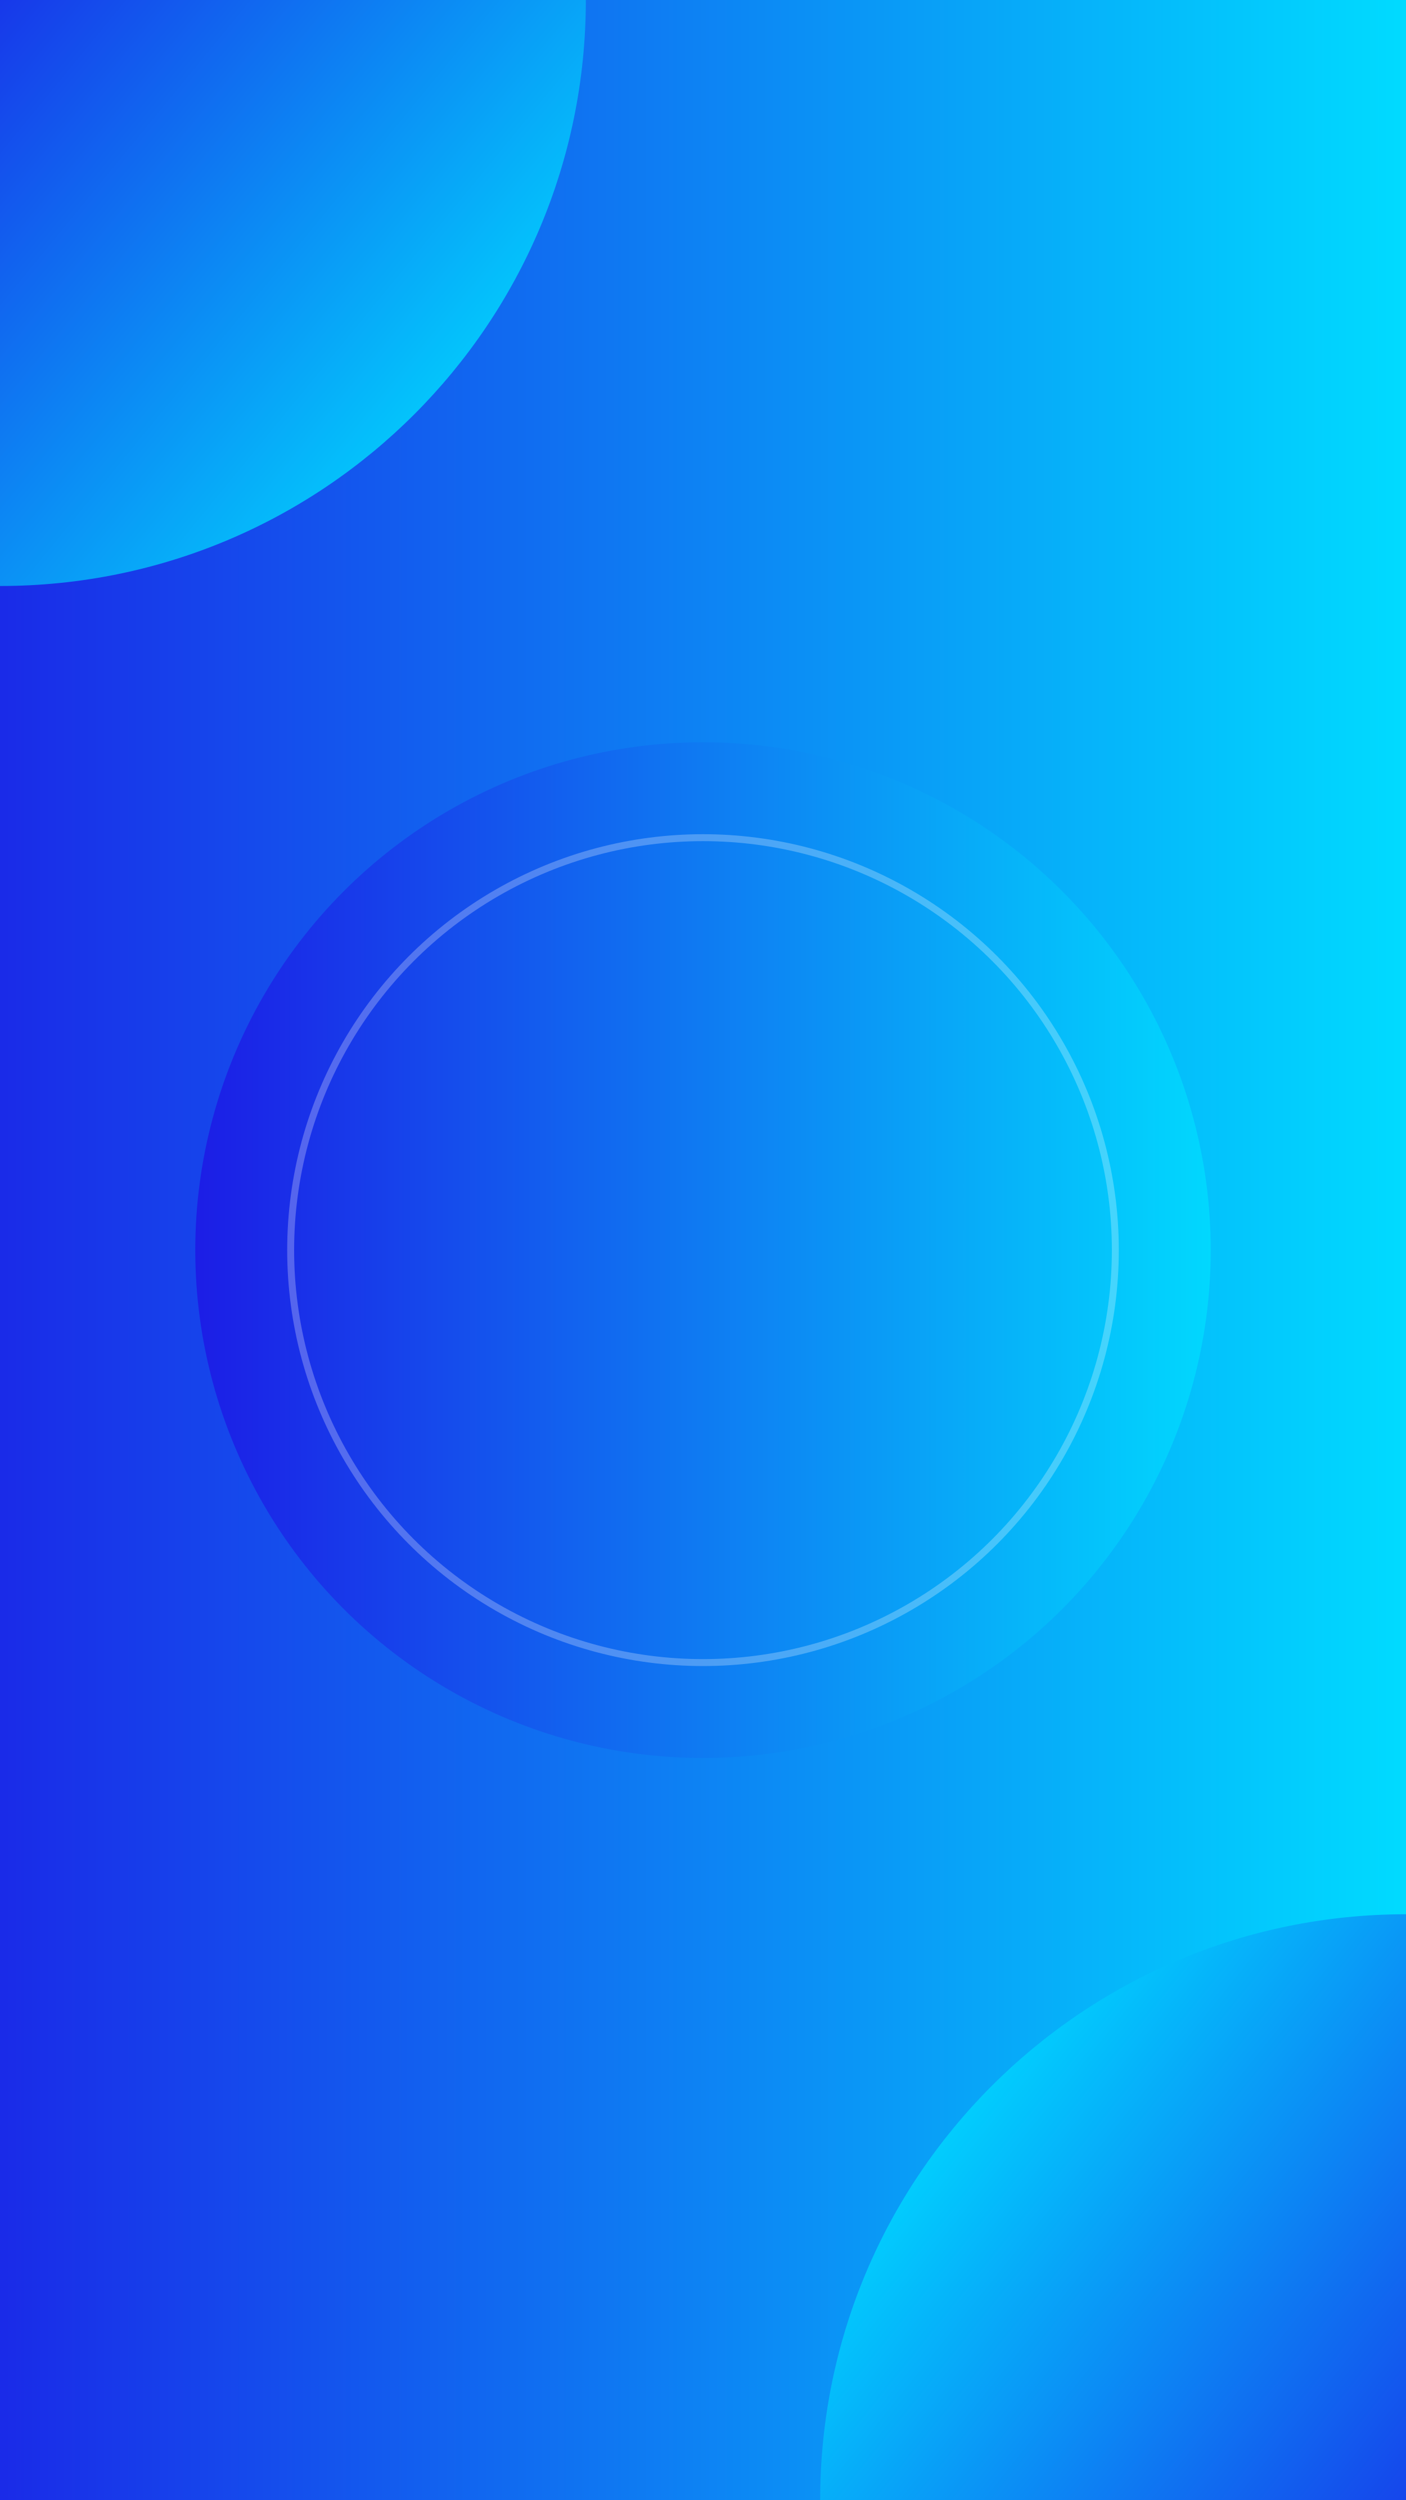 <svg width="360" height="640" viewBox="0 0 360 640" fill="none" xmlns="http://www.w3.org/2000/svg">
<rect x="0" y="0" width="360" height="640" fill="#808080" stroke="none"/>
<rect width="360" height="640" fill="url(#paint0_linear)"/>
<circle cx="180" cy="320" r="130" fill="url(#paint1_linear)"/>
<circle cx="180" cy="320" r="105.577" stroke="white" stroke-opacity="0.26" stroke-width="1.776"/>
<path d="M0 150C82.843 150 150 82.843 150 0H0V150Z" fill="url(#paint2_linear)"/>
<path d="M360 490C277.157 490 210 557.157 210 640H360V490Z" fill="url(#paint3_linear)"/>
<defs>
<linearGradient id="paint0_linear" x1="-29.5" y1="285.5" x2="360" y2="285.5" gradientUnits="userSpaceOnUse">
<stop stop-color="#1C1CE6"/>
<stop offset="1" stop-color="#00DBFF"/>
</linearGradient>
<linearGradient id="paint1_linear" x1="50" y1="320.45" x2="310" y2="320.45" gradientUnits="userSpaceOnUse">
<stop stop-color="#1C1DE6"/>
<stop offset="1" stop-color="#01D8FE"/>
</linearGradient>
<linearGradient id="paint2_linear" x1="-1.30877e-06" y1="-19" x2="133.5" y2="90.5" gradientUnits="userSpaceOnUse">
<stop stop-color="#192DE8"/>
<stop offset="1" stop-color="#02CEFD"/>
</linearGradient>
<linearGradient id="paint3_linear" x1="360" y1="685.5" x2="210" y2="565" gradientUnits="userSpaceOnUse">
<stop stop-color="#192CE8"/>
<stop offset="1" stop-color="#00D9FF"/>
</linearGradient>
</defs>
</svg>
